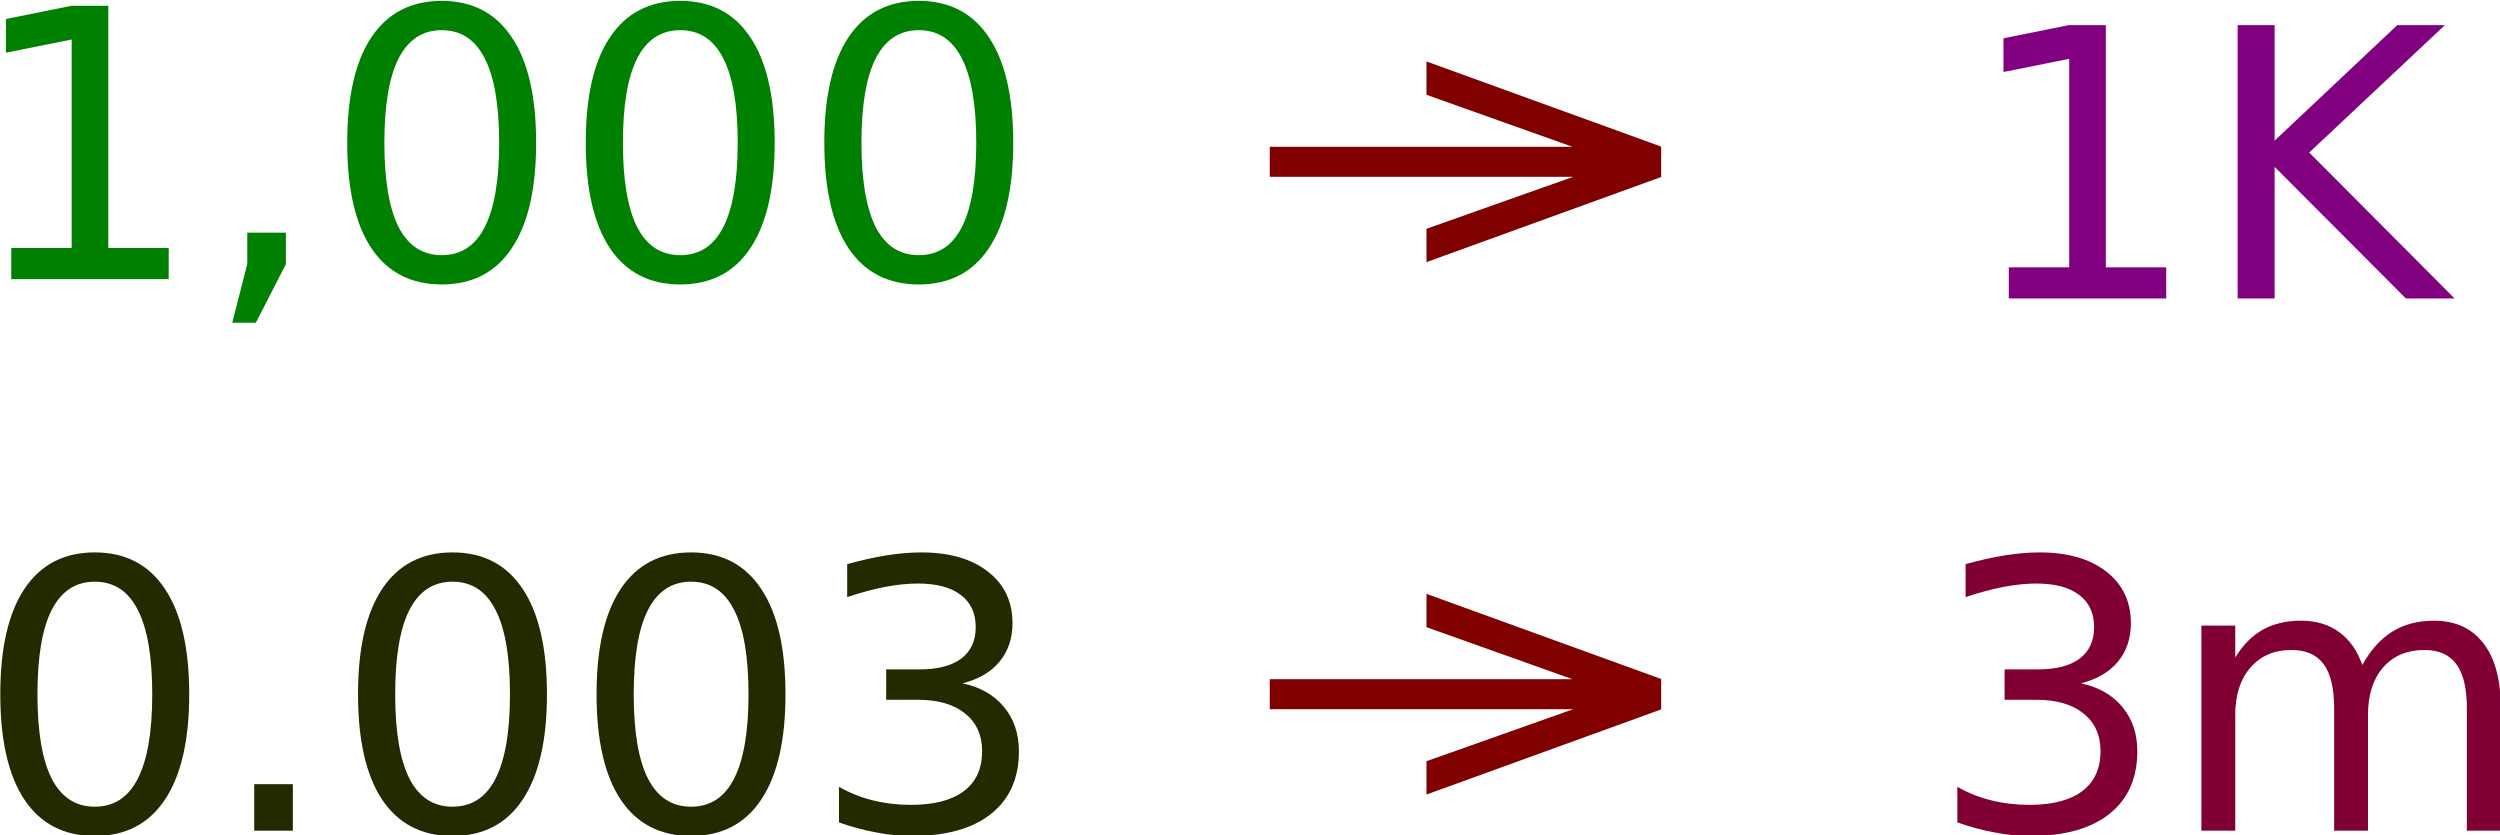 <?xml version="1.0" encoding="UTF-8" standalone="no"?>
<!-- Created with Inkscape (http://www.inkscape.org/) -->

<svg
   width="106.417mm"
   height="35.542mm"
   viewBox="0 0 402.206 134.332"
   version="1.1"
   id="svg5"
   inkscape:version="1.1.1 (3bf5ae0d25, 2021-09-20)"
   sodipodi:docname="conversion.svg"
   xmlns:inkscape="http://www.inkscape.org/namespaces/inkscape"
   xmlns:sodipodi="http://sodipodi.sourceforge.net/DTD/sodipodi-0.dtd"
   xmlns="http://www.w3.org/2000/svg"
   xmlns:svg="http://www.w3.org/2000/svg">
  <sodipodi:namedview
     id="namedview7"
     pagecolor="#ffffff"
     bordercolor="#666666"
     borderopacity="1.0"
     inkscape:pageshadow="2"
     inkscape:pageopacity="0.0"
     inkscape:pagecheckerboard="0"
     inkscape:document-units="mm"
     showgrid="false"
     inkscape:zoom="0.48551487"
     inkscape:cx="474.75374"
     inkscape:cy="196.6984"
     inkscape:window-width="1280"
     inkscape:window-height="744"
     inkscape:window-x="0"
     inkscape:window-y="0"
     inkscape:window-maximized="1"
     inkscape:current-layer="layer1" />
  <defs
     id="defs2">
    <rect
       x="142.642"
       y="462.883"
       width="174.152"
       height="99.278"
       id="rect1221" />
  </defs>
  <g
     inkscape:label="Layer 1"
     inkscape:groupmode="layer"
     id="layer1"
     transform="translate(-185.565,-500.868)">
    <g
       id="g6554"
       transform="matrix(1.508,0,0,1.508,-94.22,-322.519)">
      <g
         id="g6381">
        <path
           d="m 186.737,572.473 h 6.445 v -22.246 l -7.012,1.406 v -3.594 l 6.973,-1.406 h 3.945 v 25.84 h 6.445 v 3.32 h -16.797 z"
           id="path4721"
           style="font-size:40px;white-space:pre;fill:#008000" />
        <path
           d="m 211.913,570.832 h 4.121 v 3.359 l -3.203,6.25 h -2.52 l 1.602,-6.25 z"
           id="path4723"
           style="font-size:40px;white-space:pre;fill:#008000" />
        <path
           d="m 232.655,549.231 q -3.047,0 -4.59,3.008 -1.523,2.988 -1.523,9.004 0,5.996 1.523,9.004 1.543,2.988 4.59,2.988 3.066,0 4.59,-2.988 1.543,-3.008 1.543,-9.004 0,-6.016 -1.543,-9.004 -1.523,-3.008 -4.59,-3.008 z m 0,-3.125 q 4.902,0 7.48,3.887 2.598,3.867 2.598,11.25 0,7.363 -2.598,11.25 -2.578,3.867 -7.48,3.867 -4.902,0 -7.5,-3.867 -2.578,-3.887 -2.578,-11.25 0,-7.383 2.578,-11.25 2.598,-3.887 7.5,-3.887 z"
           id="path4725"
           style="font-size:40px;white-space:pre;fill:#008000" />
        <path
           d="m 258.104,549.231 q -3.047,0 -4.59,3.008 -1.523,2.988 -1.523,9.004 0,5.996 1.523,9.004 1.543,2.988 4.59,2.988 3.066,0 4.59,-2.988 1.543,-3.008 1.543,-9.004 0,-6.016 -1.543,-9.004 -1.523,-3.008 -4.59,-3.008 z m 0,-3.125 q 4.902,0 7.48,3.887 2.598,3.867 2.598,11.25 0,7.363 -2.598,11.25 -2.578,3.867 -7.48,3.867 -4.902,0 -7.5,-3.867 -2.578,-3.887 -2.578,-11.25 0,-7.383 2.578,-11.25 2.598,-3.887 7.5,-3.887 z"
           id="path4727"
           style="font-size:40px;white-space:pre;fill:#008000" />
        <path
           d="m 283.554,549.231 q -3.047,0 -4.59,3.008 -1.523,2.988 -1.523,9.004 0,5.996 1.523,9.004 1.543,2.988 4.59,2.988 3.066,0 4.59,-2.988 1.543,-3.008 1.543,-9.004 0,-6.016 -1.543,-9.004 -1.523,-3.008 -4.59,-3.008 z m 0,-3.125 q 4.902,0 7.48,3.887 2.598,3.867 2.598,11.25 0,7.363 -2.598,11.25 -2.578,3.867 -7.48,3.867 -4.902,0 -7.5,-3.867 -2.578,-3.887 -2.578,-11.25 0,-7.383 2.578,-11.25 2.598,-3.887 7.5,-3.887 z"
           id="path4729"
           style="font-size:40px;white-space:pre;fill:#008000" />
      </g>
      <g
         id="g6385">
        <path
           d="m 399.845,574.533 h 6.445 v -22.246 l -7.012,1.406 v -3.594 l 6.973,-1.406 h 3.945 v 25.84 h 6.445 v 3.32 H 399.845 Z"
           id="path4742"
           style="font-size:40px;fill:#800080" />
        <path
           d="m 424.259,548.693 h 3.945 v 12.324 l 13.086,-12.324 h 5.078 l -14.473,13.594 15.508,15.566 h -5.195 l -14.004,-14.043 v 14.043 h -3.945 z"
           id="path4744"
           style="font-size:40px;fill:#800080" />
      </g>
      <path
         id="path4751"
         style="font-size:40px;fill:#800000;stroke-width:1.873"
         d="m 337.719,552.57 v 3.555 l 15.568,5.547 H 321 v 3.203 h 32.371 l -15.652,5.547 v 3.555 l 25.039,-9.082 v -3.242 z" />
      <path
         d="m 195.643,608.071 q -3.047,0 -4.59,3.008 -1.523,2.988 -1.523,9.004 0,5.996 1.523,9.004 1.543,2.988 4.59,2.988 3.066,0 4.59,-2.988 1.543,-3.008 1.543,-9.004 0,-6.016 -1.543,-9.004 -1.523,-3.008 -4.59,-3.008 z m 0,-3.125 q 4.902,0 7.48,3.887 2.598,3.867 2.598,11.25 0,7.363 -2.598,11.25 -2.578,3.867 -7.48,3.867 -4.902,0 -7.5,-3.867 -2.578,-3.887 -2.578,-11.25 0,-7.383 2.578,-11.25 2.598,-3.887 7.5,-3.887 z"
         id="path6387"
         style="font-size:40px;line-height:1.25;fill:#222b00" />
      <path
         d="m 212.655,629.673 h 4.121 v 4.961 h -4.121 z"
         id="path6389"
         style="font-size:40px;line-height:1.25;fill:#222b00" />
      <path
         d="m 233.808,608.071 q -3.047,0 -4.59,3.008 -1.523,2.988 -1.523,9.004 0,5.996 1.523,9.004 1.543,2.988 4.59,2.988 3.066,0 4.59,-2.988 1.543,-3.008 1.543,-9.004 0,-6.016 -1.543,-9.004 -1.523,-3.008 -4.59,-3.008 z m 0,-3.125 q 4.902,0 7.48,3.887 2.598,3.867 2.598,11.25 0,7.363 -2.598,11.25 -2.578,3.867 -7.48,3.867 -4.902,0 -7.5,-3.867 -2.578,-3.887 -2.578,-11.25 0,-7.383 2.578,-11.25 2.598,-3.887 7.5,-3.887 z"
         id="path6391"
         style="font-size:40px;line-height:1.25;fill:#222b00" />
      <path
         d="m 259.257,608.071 q -3.047,0 -4.59,3.008 -1.523,2.988 -1.523,9.004 0,5.996 1.523,9.004 1.543,2.988 4.59,2.988 3.066,0 4.59,-2.988 1.543,-3.008 1.543,-9.004 0,-6.016 -1.543,-9.004 -1.523,-3.008 -4.59,-3.008 z m 0,-3.125 q 4.902,0 7.48,3.887 2.598,3.867 2.598,11.25 0,7.363 -2.598,11.25 -2.578,3.867 -7.48,3.867 -4.902,0 -7.5,-3.867 -2.578,-3.887 -2.578,-11.25 0,-7.383 2.578,-11.25 2.598,-3.887 7.5,-3.887 z"
         id="path6393"
         style="font-size:40px;line-height:1.25;fill:#222b00" />
      <path
         d="m 288.222,618.911 q 2.832,0.605 4.414,2.52 1.602,1.914 1.602,4.727 0,4.316 -2.969,6.68 -2.969,2.363 -8.438,2.363 -1.836,0 -3.789,-0.371 -1.934,-0.352 -4.004,-1.074 v -3.809 q 1.641,0.957 3.594,1.445 1.953,0.488 4.082,0.488 3.711,0 5.645,-1.465 1.953,-1.465 1.953,-4.258 0,-2.578 -1.816,-4.023 -1.797,-1.465 -5.02,-1.465 h -3.398 v -3.242 h 3.555 q 2.91,0 4.453,-1.152 1.543,-1.172 1.543,-3.359 0,-2.246 -1.602,-3.438 -1.582,-1.211 -4.551,-1.211 -1.621,0 -3.477,0.352 -1.855,0.352 -4.082,1.094 v -3.516 q 2.246,-0.625 4.199,-0.938 1.973,-0.312 3.711,-0.312 4.492,0 7.109,2.051 2.617,2.031 2.617,5.508 0,2.422 -1.387,4.102 -1.387,1.66 -3.945,2.305 z"
         id="path6395"
         style="font-size:40px;line-height:1.25;fill:#222b00" />
      <path
         d="m 407.54,618.911 q 2.832,0.605 4.414,2.52 1.602,1.914 1.602,4.727 0,4.316 -2.969,6.68 -2.969,2.363 -8.438,2.363 -1.836,0 -3.789,-0.371 -1.934,-0.352 -4.004,-1.074 v -3.809 q 1.641,0.957 3.594,1.445 1.953,0.488 4.082,0.488 3.711,0 5.645,-1.465 1.953,-1.465 1.953,-4.258 0,-2.578 -1.816,-4.023 -1.797,-1.465 -5.02,-1.465 h -3.398 v -3.242 h 3.555 q 2.91,0 4.453,-1.152 1.543,-1.172 1.543,-3.359 0,-2.246 -1.602,-3.438 -1.582,-1.211 -4.551,-1.211 -1.621,0 -3.477,0.352 -1.855,0.352 -4.082,1.094 v -3.516 q 2.246,-0.625 4.199,-0.938 1.973,-0.312 3.711,-0.312 4.492,0 7.109,2.051 2.617,2.031 2.617,5.508 0,2.422 -1.387,4.102 -1.387,1.66 -3.945,2.305 z"
         id="path6421"
         style="font-size:40px;line-height:1.25;fill:#800033" />
      <path
         d="m 437.56,616.958 q 1.348,-2.422 3.223,-3.574 1.875,-1.152 4.414,-1.152 3.418,0 5.273,2.402 1.855,2.383 1.855,6.797 v 13.203 h -3.613 v -13.086 q 0,-3.145 -1.113,-4.668 -1.113,-1.523 -3.398,-1.523 -2.793,0 -4.414,1.855 -1.621,1.855 -1.621,5.059 v 12.363 h -3.613 v -13.086 q 0,-3.164 -1.113,-4.668 -1.113,-1.523 -3.438,-1.523 -2.754,0 -4.375,1.875 -1.621,1.855 -1.621,5.039 v 12.363 h -3.613 v -21.875 h 3.613 v 3.398 q 1.23,-2.012 2.949,-2.969 1.719,-0.957 4.082,-0.957 2.383,0 4.043,1.211 1.68,1.211 2.48,3.516 z"
         id="path6423"
         style="font-size:40px;line-height:1.25;fill:#800033" />
      <path
         id="path6374"
         style="font-size:40px;fill:#800000;stroke-width:1.873"
         d="m 337.719,609.37 v 3.555 l 15.568,5.547 H 321 v 3.203 h 32.371 l -15.652,5.547 v 3.555 l 25.039,-9.082 v -3.242 z" />
    </g>
  </g>
</svg>
